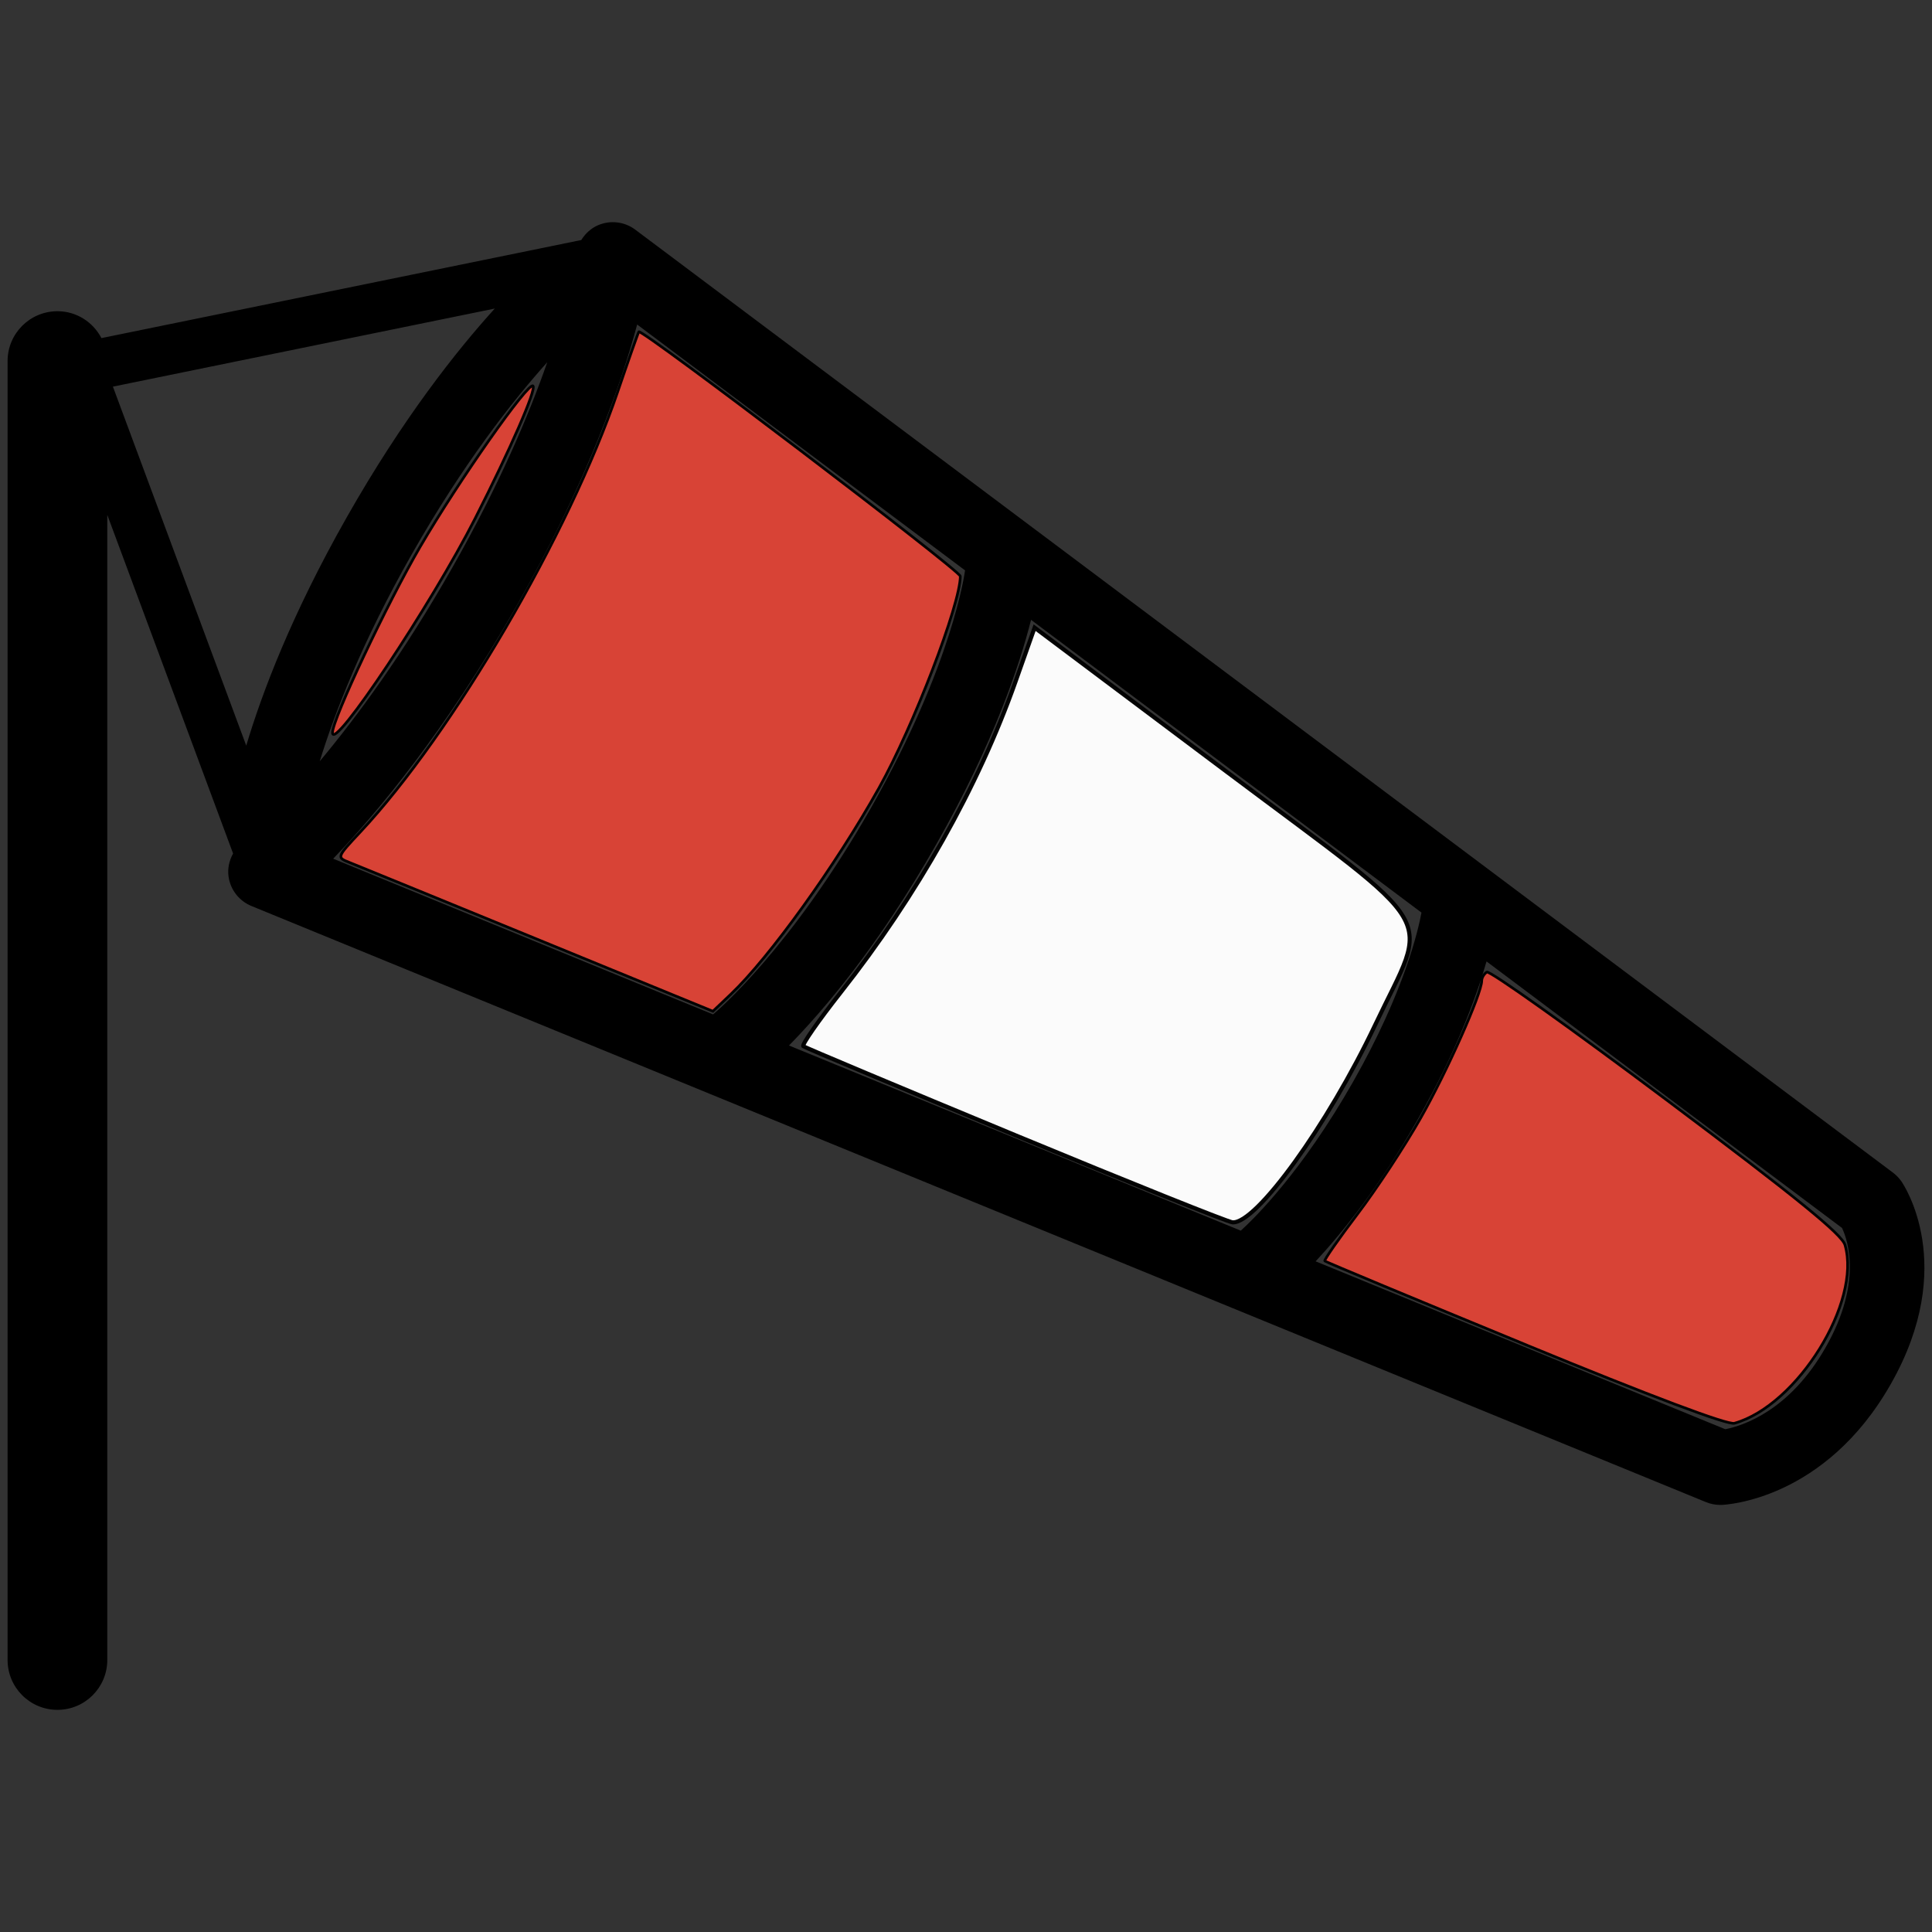<?xml version="1.0" encoding="UTF-8" standalone="no"?>
<svg
   xmlns:dc="http://purl.org/dc/elements/1.1/"
   xmlns:cc="http://creativecommons.org/ns#"
   xmlns:rdf="http://www.w3.org/1999/02/22-rdf-syntax-ns#"
   xmlns:svg="http://www.w3.org/2000/svg"
   xmlns="http://www.w3.org/2000/svg"
   xmlns:sodipodi="http://sodipodi.sourceforge.net/DTD/sodipodi-0.dtd"
   xmlns:inkscape="http://www.inkscape.org/namespaces/inkscape"
   height="68"
   width="68"
   id="svg8"
   xml:space="preserve"
   enable-background="new 0 0 100 100"
   viewBox="0 0 68 68"
   y="0px"
   x="0px"
   version="1.1"
   sodipodi:docname="landing.svg"
   inkscape:version="0.92.3 (2405546, 2018-03-11)"><rect x="0" y="0" width="68" height="68" fill="#333333" stroke="none"/><sodipodi:namedview
     pagecolor="#ffffff"
     bordercolor="#666666"
     borderopacity="1"
     objecttolerance="10"
     gridtolerance="10"
     guidetolerance="10"
     inkscape:pageopacity="0"
     inkscape:pageshadow="2"
     inkscape:window-width="1920"
     inkscape:window-height="1015"
     id="namedview9"
     showgrid="false"
     inkscape:zoom="3.4705882"
     inkscape:cx="-1.1525424"
     inkscape:cy="34"
     inkscape:window-x="0"
     inkscape:window-y="0"
     inkscape:window-maximized="1"
     inkscape:current-layer="svg8" /><defs
     id="defs12" /><path
     id="path2"
     d="m 66.92,41.576 c -0.081,-0.115 -0.18,-0.217 -0.291,-0.301 l -44.27,-33.192 c -0.377,-0.283 -0.877,-0.342 -1.31,-0.156 -0.252,0.109 -0.45,0.296 -0.59,0.521 L 3.57,11.9 c -0.293,-0.56 -0.872,-0.946 -1.548,-0.946 -0.97,0 -1.755,0.786 -1.755,1.754 v 45.718 c 0,0.969 0.785,1.755 1.755,1.755 0.969,0 1.754,-0.786 1.754,-1.755 v -40.305 l 4.428,11.92 c -0.136,0.246 -0.201,0.53 -0.159,0.818 0.067,0.461 0.373,0.852 0.804,1.029 l 51.197,20.982 c 0.159,0.065 0.329,0.098 0.5,0.098 h 0.044 c 0.147,-0.005 3.641,-0.167 5.964,-4.261 2.369,-4.171 0.449,-7.013 0.366,-7.131 z m -23.248,1.739 -15.902,-6.517 c 1.151,-1.17 3.123,-3.448 5.189,-7.09 2.031,-3.579 2.937,-6.335 3.331,-7.892 l 13.741,10.304 c -0.107,0.586 -0.598,2.769 -2.4,5.944 -1.799,3.168 -3.474,4.81 -3.959,5.251 z m -29.176,-23.813 c 1.808,-3.186 3.544,-5.39 4.766,-6.753 -0.643,1.845 -1.682,4.305 -3.351,7.245 -1.702,3 -3.35,5.236 -4.657,6.8 0.519,-1.685 1.481,-4.189 3.242,-7.292 z m -5.829,6.741 -4.693,-12.635 13.441,-2.748 c -1.341,1.477 -3.235,3.866 -5.208,7.342 -1.945,3.427 -2.986,6.186 -3.54,8.041 z m 9.533,-4.949 c 2.492,-4.392 3.677,-7.82 4.226,-9.872 l 11.543,8.655 c 0,0.006 -0.004,0.01 -0.005,0.016 -0.004,0.032 -0.428,3.266 -3.293,8.315 -2.823,4.975 -5.447,7.19 -5.573,7.295 l -13.371,-5.48 c 1.509,-1.573 3.935,-4.456 6.473,-8.929 z m 46.065,26.115 c -1.275,2.25 -2.928,2.774 -3.54,2.895 l -14.419,-5.909 c 0.9,-0.967 2.227,-2.588 3.613,-5.03 1.349,-2.376 2.047,-4.286 2.402,-5.526 l 12.512,9.381 c 0.21,0.443 0.712,1.936 -0.568,4.189 z" /><path
     id="path812"
     d="m 18.913,33.06 c -3.399,-1.393 -6.379,-2.611 -6.623,-2.708 -0.442,-0.175 -0.441,-0.178 0.394,-1.071 3.248,-3.473 7.353,-10.492 9.053,-15.482 0.386,-1.133 0.723,-2.088 0.748,-2.121 0.095,-0.125 11.315,8.407 11.315,8.604 0,0.984 -1.648,5.277 -2.855,7.439 -1.519,2.72 -3.854,5.971 -5.225,7.275 l -0.628,0.597 z"
     style="color:#000000;clip-rule:nonzero;display:inline;overflow:visible;visibility:visible;opacity:0.98;isolation:auto;mix-blend-mode:normal;color-interpolation:sRGB;color-interpolation-filters:linearRGB;solid-color:#000000;solid-opacity:1;fill:#db4436;fill-opacity:1;fill-rule:nonzero;stroke:#000000;stroke-width:0.094;stroke-linecap:butt;stroke-linejoin:miter;stroke-miterlimit:4;stroke-dasharray:none;stroke-dashoffset:0;stroke-opacity:1;paint-order:stroke markers fill;color-rendering:auto;image-rendering:auto;shape-rendering:auto;text-rendering:auto;enable-background:accumulate" /><path
     id="path814"
     d="m 11.703,25.785 c 0,-0.474 1.921,-4.546 3.086,-6.543 1.35,-2.313 3.811,-5.819 3.971,-5.658 0.123,0.123 -0.79,2.213 -2.034,4.659 -1.539,3.027 -5.023,8.258 -5.023,7.542 z"
     style="color:#000000;clip-rule:nonzero;display:inline;overflow:visible;visibility:visible;opacity:0.98;isolation:auto;mix-blend-mode:normal;color-interpolation:sRGB;color-interpolation-filters:linearRGB;solid-color:#000000;solid-opacity:1;fill:#db4436;fill-opacity:1;fill-rule:nonzero;stroke:#000000;stroke-width:0.094;stroke-linecap:butt;stroke-linejoin:miter;stroke-miterlimit:4;stroke-dasharray:none;stroke-dashoffset:0;stroke-opacity:1;paint-order:stroke markers fill;color-rendering:auto;image-rendering:auto;shape-rendering:auto;text-rendering:auto;enable-background:accumulate" /><path
     id="path816"
     d="m 53.679,47.32 c -3.847,-1.583 -7.02,-2.905 -7.051,-2.938 -0.031,-0.033 0.487,-0.776 1.151,-1.651 0.664,-0.875 1.663,-2.392 2.218,-3.371 0.931,-1.639 2.155,-4.388 2.155,-4.842 0,-0.106 0.081,-0.242 0.18,-0.303 0.099,-0.061 2.943,1.961 6.32,4.495 4.576,3.433 6.177,4.734 6.286,5.11 0.583,2.01 -1.672,5.645 -3.891,6.274 -0.239,0.068 -2.909,-0.937 -7.369,-2.773 z"
     style="color:#000000;clip-rule:nonzero;display:inline;overflow:visible;visibility:visible;opacity:0.98;isolation:auto;mix-blend-mode:normal;color-interpolation:sRGB;color-interpolation-filters:linearRGB;solid-color:#000000;solid-opacity:1;fill:#db4436;fill-opacity:1;fill-rule:nonzero;stroke:#000000;stroke-width:0.094;stroke-linecap:butt;stroke-linejoin:miter;stroke-miterlimit:4;stroke-dasharray:none;stroke-dashoffset:0;stroke-opacity:1;paint-order:stroke markers fill;color-rendering:auto;image-rendering:auto;shape-rendering:auto;text-rendering:auto;enable-background:accumulate" /><path
     style="color:#000000;clip-rule:nonzero;display:inline;overflow:visible;visibility:visible;opacity:0.98;isolation:auto;mix-blend-mode:normal;color-interpolation:sRGB;color-interpolation-filters:linearRGB;solid-color:#000000;solid-opacity:1;fill:#ffffff;fill-opacity:1;fill-rule:nonzero;stroke:#000000;stroke-width:0.144;stroke-linecap:butt;stroke-linejoin:miter;stroke-miterlimit:4;stroke-dasharray:none;stroke-dashoffset:0;stroke-opacity:1;paint-order:stroke markers fill;color-rendering:auto;image-rendering:auto;shape-rendering:auto;text-rendering:auto;enable-background:accumulate"
     d="m 35.729,39.952 c -4.041,-1.673 -7.396,-3.081 -7.455,-3.129 -0.059,-0.048 0.537,-0.904 1.324,-1.902 2.678,-3.393 4.838,-7.234 6.143,-10.923 l 0.674,-1.906 6.735,5.053 c 7.701,5.778 7.171,4.88 5.256,8.918 -1.676,3.533 -4.203,7.031 -5.027,6.958 -0.167,-0.015 -3.61,-1.396 -7.651,-3.069 z"
     id="path819"
     inkscape:connector-curvature="0" /></svg>